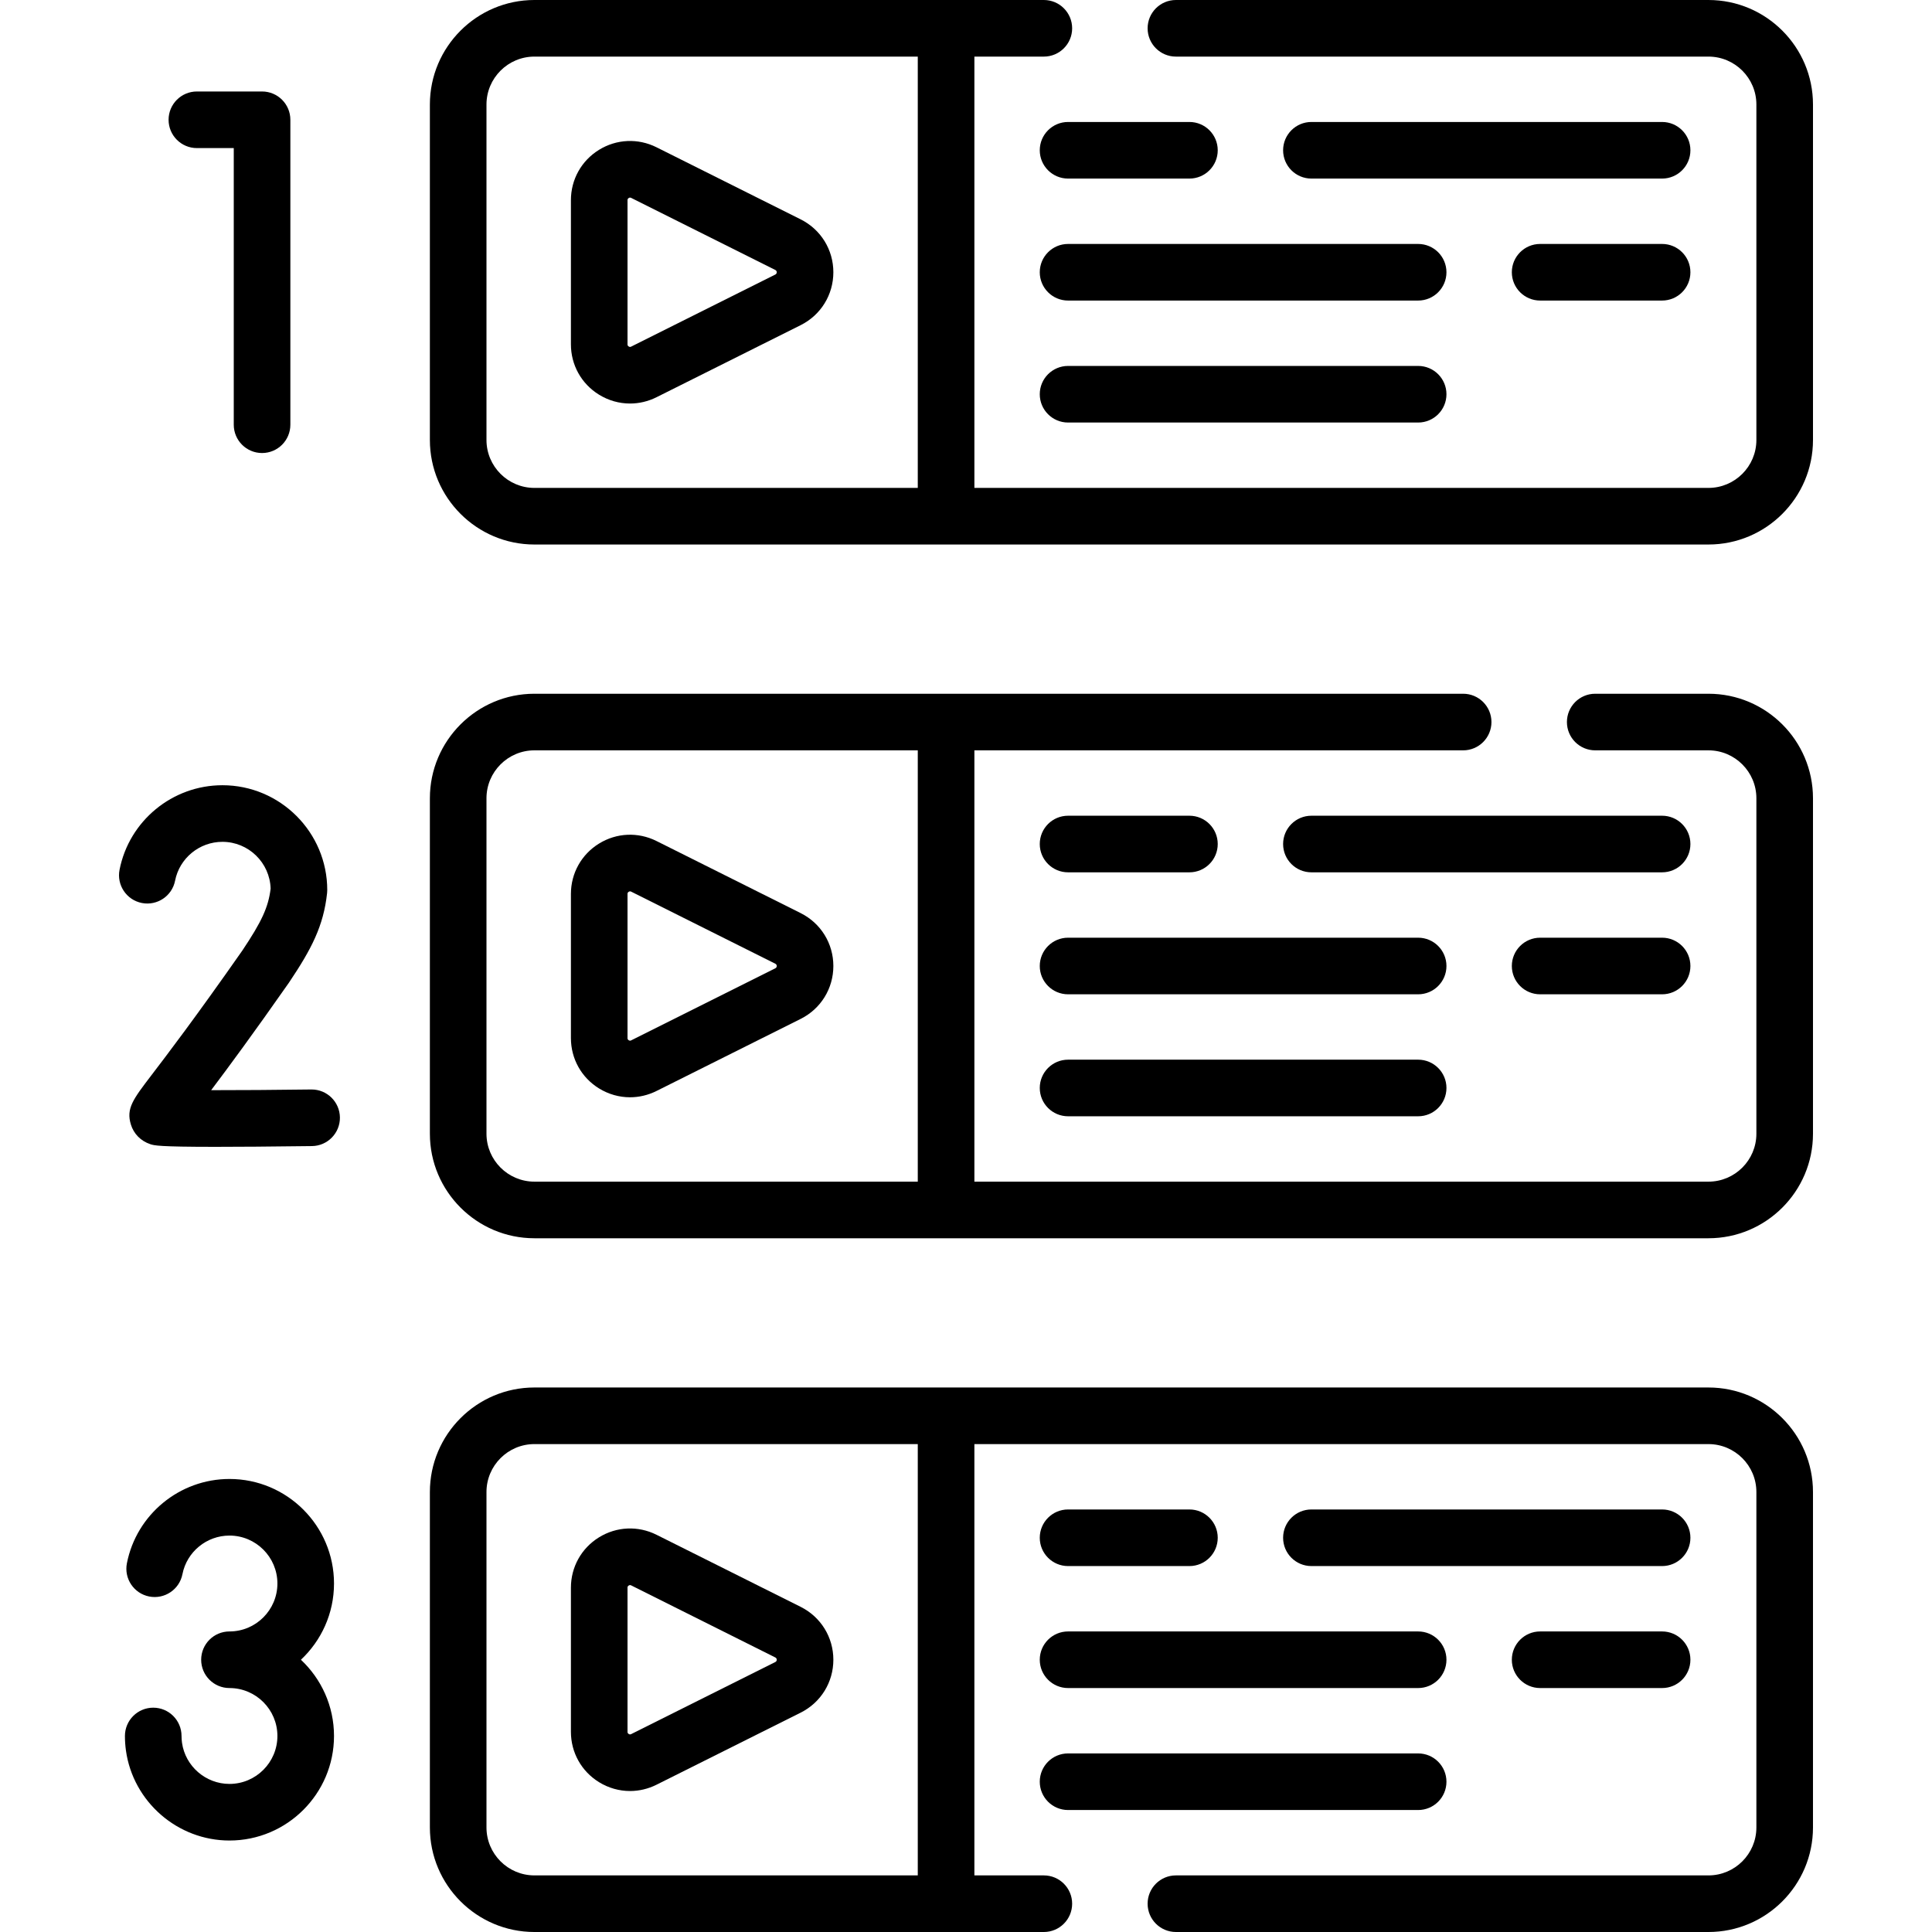 <svg id="Capa_1" enable-background="new 0 0 512 512" height="512" viewBox="0 0 512 512" width="512" xmlns="http://www.w3.org/2000/svg"><g><g><path d="m212.184 58.133-38.205-19.103c-4.894-2.446-10.594-2.19-15.249.687-4.654 2.876-7.433 7.86-7.433 13.332v38.204c0 5.471 2.778 10.455 7.433 13.332 2.533 1.565 5.376 2.355 8.23 2.355 2.39 0 4.788-.554 7.019-1.669l38.204-19.102c5.344-2.672 8.664-8.043 8.664-14.018s-3.32-11.346-8.663-14.018zm-6.708 14.619-38.204 19.102c-.108.056-.335.169-.654-.029-.319-.197-.319-.45-.319-.572v-38.205c0-.122 0-.375.319-.572.135-.084.254-.112.354-.112.136 0 .237.051.3.082l38.204 19.102c.229.115.372.345.372.602s-.143.487-.372.602z"/><path d="m440.476 32.325h-92.939c-4.142 0-7.5 3.358-7.5 7.5s3.358 7.5 7.5 7.5h92.939c4.142 0 7.5-3.358 7.5-7.5s-3.358-7.5-7.5-7.5z"/><path d="m315.212 32.325h-32.164c-4.142 0-7.5 3.358-7.5 7.5s3.358 7.5 7.5 7.5h32.164c4.142 0 7.5-3.358 7.5-7.5s-3.358-7.5-7.5-7.5z"/><path d="m375.826 96.976h-92.777c-4.142 0-7.5 3.358-7.5 7.5s3.358 7.5 7.5 7.5h92.777c4.142 0 7.5-3.358 7.5-7.5s-3.358-7.5-7.5-7.5z"/><path d="m275.548 72.15c0 4.142 3.358 7.5 7.5 7.5h92.777c4.142 0 7.5-3.358 7.5-7.5s-3.358-7.5-7.5-7.5h-92.777c-4.142 0-7.5 3.358-7.5 7.5z"/><path d="m440.476 64.65h-32.325c-4.142 0-7.5 3.358-7.5 7.5s3.358 7.5 7.5 7.5h32.325c4.142 0 7.5-3.358 7.5-7.5s-3.358-7.5-7.5-7.5z"/><path d="m452.76 0h-141.13c-4.142 0-7.5 3.358-7.5 7.5s3.358 7.5 7.5 7.5h141.13c7.003 0 12.7 5.697 12.7 12.7v88.9c0 7.002-5.697 12.7-12.7 12.7h-194.537v-114.3h18.407c4.142 0 7.5-3.358 7.5-7.5s-3.358-7.5-7.5-7.5h-135.005c-15.275 0-27.703 12.428-27.703 27.703v88.895c0 15.275 12.428 27.703 27.703 27.703l311.135-.001c15.274 0 27.7-12.426 27.7-27.7v-88.9c0-15.274-12.426-27.7-27.7-27.7zm-323.838 116.598v-88.895c0-7.004 5.699-12.703 12.703-12.703h101.595v114.301h-101.595c-7.004 0-12.703-5.699-12.703-12.703z"/><path d="m212.184 241.982-38.204-19.103c-4.894-2.446-10.594-2.19-15.249.687-4.654 2.876-7.433 7.86-7.433 13.332v38.204c0 5.471 2.778 10.455 7.433 13.332 2.533 1.565 5.376 2.355 8.23 2.355 2.39 0 4.788-.554 7.019-1.669l38.204-19.102c5.344-2.672 8.664-8.043 8.664-14.018s-3.321-11.346-8.664-14.018zm-6.708 14.62-38.204 19.102c-.108.055-.335.169-.654-.029-.319-.197-.319-.45-.319-.572v-38.204c0-.122 0-.375.319-.572.135-.084.254-.112.354-.112.136 0 .237.051.3.082l38.204 19.102c.229.115.372.345.372.602s-.143.486-.372.601z"/><path d="m440.476 216.175h-92.939c-4.142 0-7.5 3.358-7.5 7.5s3.358 7.5 7.5 7.5h92.939c4.142 0 7.5-3.358 7.5-7.5s-3.358-7.5-7.5-7.5z"/><path d="m283.048 231.175h32.164c4.142 0 7.5-3.358 7.5-7.5s-3.358-7.5-7.5-7.5h-32.164c-4.142 0-7.5 3.358-7.5 7.5s3.358 7.5 7.5 7.5z"/><path d="m375.826 280.825h-92.777c-4.142 0-7.5 3.358-7.5 7.5s3.358 7.5 7.5 7.5h92.777c4.142 0 7.5-3.358 7.5-7.5s-3.358-7.5-7.5-7.5z"/><path d="m375.826 248.5h-92.777c-4.142 0-7.5 3.358-7.5 7.5s3.358 7.5 7.5 7.5h92.777c4.142 0 7.5-3.358 7.5-7.5s-3.358-7.5-7.5-7.5z"/><path d="m440.476 248.5h-32.325c-4.142 0-7.5 3.358-7.5 7.5s3.358 7.5 7.5 7.5h32.325c4.142 0 7.5-3.358 7.5-7.5s-3.358-7.5-7.5-7.5z"/><path d="m452.76 183.85h-30.01c-4.142 0-7.5 3.358-7.5 7.5s3.358 7.5 7.5 7.5h30.01c7.003 0 12.7 5.697 12.7 12.7v88.9c0 7.002-5.697 12.7-12.7 12.7h-194.537v-114.3h129.527c4.142 0 7.5-3.358 7.5-7.5s-3.358-7.5-7.5-7.5h-246.125c-15.275 0-27.703 12.428-27.703 27.703v88.895c0 15.275 12.428 27.703 27.703 27.703h311.134c15.274 0 27.7-12.426 27.7-27.7v-88.9c.001-15.275-12.425-27.701-27.699-27.701zm-323.838 116.597v-88.895c0-7.004 5.699-12.703 12.703-12.703h101.595v114.301h-101.595c-7.004 0-12.703-5.698-12.703-12.703z"/><path d="m212.184 425.832-38.204-19.103c-4.894-2.446-10.594-2.19-15.249.687-4.654 2.876-7.433 7.86-7.433 13.332v38.204c0 5.471 2.778 10.455 7.433 13.332 2.533 1.565 5.376 2.355 8.23 2.355 2.39 0 4.788-.554 7.019-1.669l38.204-19.102c5.344-2.672 8.664-8.043 8.664-14.018s-3.321-11.346-8.664-14.018zm-6.708 14.619-38.204 19.102c-.108.056-.335.169-.654-.029-.319-.197-.319-.45-.319-.572v-38.204c0-.122 0-.375.319-.572.135-.084.254-.112.354-.112.136 0 .237.051.3.082l38.204 19.102c.229.115.372.345.372.602s-.143.486-.372.601z"/><path d="m440.476 400.024h-92.939c-4.142 0-7.5 3.358-7.5 7.5s3.358 7.5 7.5 7.5h92.939c4.142 0 7.5-3.358 7.5-7.5s-3.358-7.5-7.5-7.5z"/><path d="m283.048 415.024h32.164c4.142 0 7.5-3.358 7.5-7.5s-3.358-7.5-7.5-7.5h-32.164c-4.142 0-7.5 3.358-7.5 7.5s3.358 7.5 7.5 7.5z"/><path d="m283.048 479.675h92.777c4.142 0 7.5-3.358 7.5-7.5s-3.358-7.5-7.5-7.5h-92.777c-4.142 0-7.5 3.358-7.5 7.5s3.358 7.5 7.5 7.5z"/><path d="m283.048 447.35h92.777c4.142 0 7.5-3.358 7.5-7.5s-3.358-7.5-7.5-7.5h-92.777c-4.142 0-7.5 3.358-7.5 7.5s3.358 7.5 7.5 7.5z"/><path d="m440.476 432.35h-32.325c-4.142 0-7.5 3.358-7.5 7.5s3.358 7.5 7.5 7.5h32.325c4.142 0 7.5-3.358 7.5-7.5s-3.358-7.5-7.5-7.5z"/><path d="m452.76 367.7-311.134-.001c-15.275 0-27.703 12.428-27.703 27.703v88.895c0 15.275 12.428 27.703 27.703 27.703h135.004c4.142 0 7.5-3.358 7.5-7.5s-3.358-7.5-7.5-7.5h-18.407v-114.3h194.537c7.003 0 12.7 5.697 12.7 12.7v88.9c0 7.003-5.697 12.7-12.7 12.7h-141.13c-4.142 0-7.5 3.358-7.5 7.5s3.358 7.5 7.5 7.5h141.13c15.274 0 27.7-12.426 27.7-27.7v-88.9c0-15.274-12.426-27.7-27.7-27.7zm-323.838 116.597v-88.895c0-7.004 5.699-12.703 12.703-12.703h101.595v114.301h-101.595c-7.004 0-12.703-5.699-12.703-12.703z"/><path d="m52.176 39.244h9.773v73.313c0 4.142 3.358 7.5 7.5 7.5s7.5-3.358 7.5-7.5v-80.813c0-4.142-3.358-7.5-7.5-7.5h-17.273c-4.142 0-7.5 3.358-7.5 7.5s3.358 7.5 7.5 7.5z"/><path d="m82.585 288.724c-.032 0-.064 0-.096 0-9.196.115-19.018.195-26.529.182 4.471-5.928 11.117-14.921 20.59-28.457.029-.042.058-.083.086-.126 5.926-8.845 9.106-14.931 10.045-23.644.029-.267.043-.535.043-.803 0-15.319-12.463-27.782-27.782-27.782-13.247 0-24.711 9.423-27.26 22.405-.798 4.064 1.85 8.007 5.914 8.805 4.063.796 8.007-1.85 8.805-5.914 1.171-5.966 6.446-10.296 12.542-10.296 6.921 0 12.575 5.53 12.776 12.403-.601 4.921-2.347 8.713-7.502 16.414-12.545 17.923-20.037 27.732-24.063 33.004-4.926 6.45-6.769 8.863-5.461 13.114.757 2.461 2.627 4.352 5.129 5.186 1.015.338 2.126.709 17.274.709 6.019 0 14.256-.059 25.582-.201 4.142-.052 7.457-3.452 7.405-7.594-.052-4.109-3.399-7.405-7.498-7.405z"/><path d="m88.516 419.646c0-15.276-12.428-27.704-27.703-27.704-13.209 0-24.641 9.396-27.184 22.342-.798 4.064 1.85 8.006 5.914 8.805 4.062.796 8.006-1.85 8.805-5.914 1.165-5.929 6.407-10.233 12.465-10.233 7.004 0 12.703 5.699 12.703 12.704 0 7.004-5.699 12.703-12.703 12.703-4.142 0-7.5 3.358-7.5 7.5s3.358 7.5 7.5 7.5c7.004 0 12.703 5.699 12.703 12.703s-5.699 12.703-12.703 12.703c-6.303 0-11.711-4.695-12.58-10.921-.082-.587-.124-1.187-.124-1.782 0-4.142-3.358-7.5-7.5-7.5s-7.5 3.358-7.5 7.5c0 1.286.09 2.583.267 3.854 1.897 13.596 13.692 23.849 27.437 23.849 15.275 0 27.703-12.428 27.703-27.703 0-7.959-3.374-15.146-8.767-20.203 5.393-5.057 8.767-12.243 8.767-20.203z"/></g></g></svg>